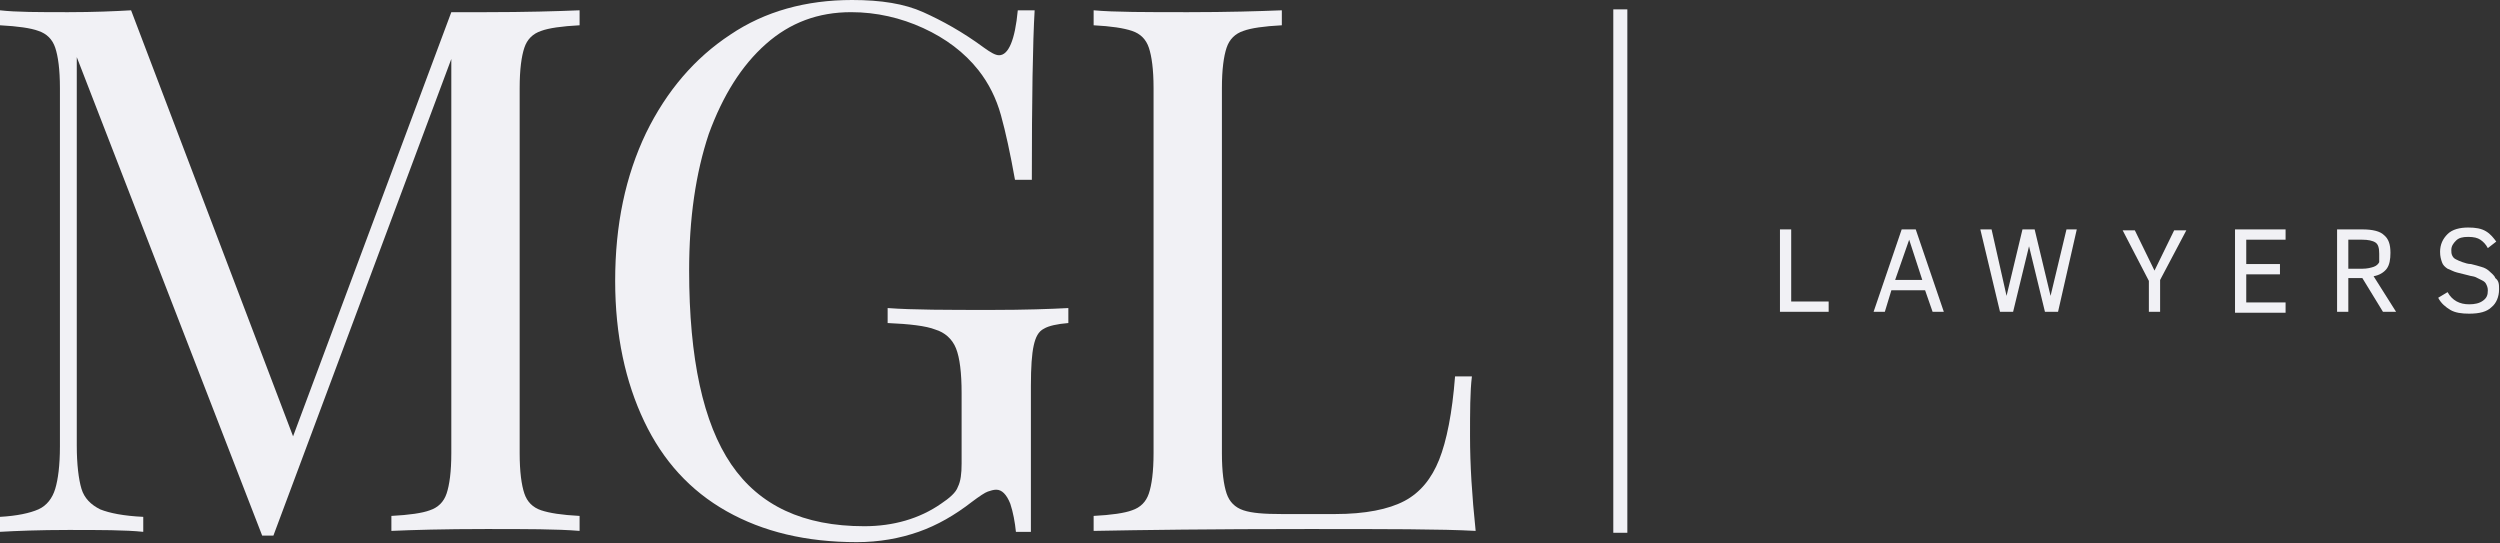 <svg width="267" height="58" viewBox="0 0 267 58" fill="none" xmlns="http://www.w3.org/2000/svg">
<rect x="0" y="0" width="267" height="58" fill="#333333" stroke="none"/>
<path d="M190.1 33.3V24.5H191.3V32.2H195.3V33.3H190.1Z" fill="#F1F1F5"/>
<path d="M200.1 33.3L203.1 24.5H204.6L207.6 33.3H206.4L205.6 31H202L201.3 33.3H200.1ZM202.4 29.9H205.3L203.9 25.6L202.4 29.9Z" fill="#F1F1F5"/>
<path d="M219.8 33.3H218.4L216.7 26.3L215 33.3H213.6L211.5 24.5H212.7L214.3 31.6L216 24.5H217.3L219 31.6L220.7 24.5H221.8L219.8 33.3Z" fill="#F1F1F5"/>
<path d="M230.7 29.9V33.3H229.5V30L226.7 24.6H228L230.1 28.9L232.2 24.6H233.5L230.7 29.9Z" fill="#F1F1F5"/>
<path d="M238.7 33.3V24.5H244.1V25.6H239.9V28.2H243.5V29.3H239.9V32.3H244.1V33.4H238.7V33.3Z" fill="#F1F1F5"/>
<path d="M254.5 33.3L252.3 29.7H250.8V33.3H249.6V24.5H252.3C253.4 24.5 254.2 24.7 254.6 25.1C255.1 25.5 255.3 26.1 255.3 27C255.3 27.7 255.2 28.3 254.9 28.7C254.6 29.1 254.1 29.4 253.5 29.5L255.9 33.3H254.5ZM254.1 27.1C254.1 26.5 254 26.1 253.7 25.9C253.4 25.7 252.9 25.6 252.3 25.6H250.8V28.7H252.3C252.8 28.7 253.2 28.6 253.5 28.5C253.8 28.4 254 28.2 254.1 28C254.1 27.8 254.1 27.5 254.1 27.1Z" fill="#F1F1F5"/>
<path d="M266.9 30.9C266.9 31.7 266.6 32.4 266.1 32.8C265.6 33.3 264.8 33.5 263.7 33.5C262.9 33.5 262.2 33.4 261.7 33.1C261.2 32.8 260.7 32.4 260.4 31.8L261.4 31.2C261.9 32.1 262.7 32.5 263.7 32.5C264.3 32.5 264.8 32.4 265.2 32.1C265.6 31.8 265.7 31.5 265.7 31C265.7 30.7 265.6 30.5 265.5 30.3C265.4 30.1 265.2 30 265 29.9C264.8 29.8 264.6 29.7 264.4 29.6C264.2 29.5 263.9 29.5 263.6 29.4C263.2 29.3 262.8 29.2 262.4 29.1C262 29 261.7 28.8 261.4 28.7C261.1 28.5 260.9 28.3 260.8 28C260.7 27.7 260.6 27.4 260.6 26.9C260.6 26.1 260.9 25.5 261.4 25C261.9 24.5 262.7 24.3 263.6 24.3C264.4 24.3 265 24.4 265.5 24.7C266 25 266.3 25.4 266.6 25.8L265.7 26.5C265.5 26.1 265.2 25.8 264.9 25.6C264.6 25.4 264.2 25.3 263.6 25.3C263 25.3 262.6 25.4 262.3 25.7C262 26 261.8 26.3 261.8 26.7C261.8 26.9 261.8 27.1 261.9 27.3C262 27.5 262.1 27.6 262.3 27.7C262.5 27.8 262.7 27.9 263 28C263.3 28.1 263.6 28.2 263.9 28.2C264.3 28.3 264.7 28.4 265 28.5C265.4 28.6 265.7 28.8 265.9 29C266.1 29.2 266.4 29.4 266.5 29.7C266.9 30 266.9 30.4 266.9 30.9Z" fill="#F1F1F5"/>
<path d="M173.8 1H172.3V56.9H173.8V1Z" fill="#F1F1F5"/>
<path d="M57.8 3.3C56.9 3.6 56.3 4.2 56 5.1C55.7 6 55.5 7.4 55.5 9.4V48.4C55.5 50.4 55.7 51.8 56 52.7C56.3 53.6 56.9 54.2 57.8 54.5C58.7 54.8 60 55 61.9 55.1V56.7C59.5 56.5 56.2 56.5 51.9 56.5C47.4 56.5 44 56.6 41.8 56.7V55.1C43.7 55 45.1 54.8 45.9 54.5C46.8 54.2 47.4 53.6 47.7 52.7C48 51.8 48.2 50.4 48.2 48.4V6.3L29.2 57.2H28L8.2 6.1V47.6C8.2 49.6 8.4 51.2 8.7 52.2C9 53.2 9.7 53.9 10.7 54.4C11.7 54.8 13.2 55.1 15.3 55.2V56.8C13.4 56.6 10.7 56.6 7.3 56.6C4.2 56.6 1.7 56.7 0 56.8V55.2C1.8 55.1 3.2 54.8 4.1 54.4C5 54 5.6 53.2 5.9 52.2C6.2 51.2 6.4 49.7 6.4 47.7V9.4C6.4 7.4 6.2 6 5.9 5.1C5.6 4.2 5 3.6 4.1 3.3C3.3 3 1.9 2.8 0 2.7V1.1C1.7 1.3 4.2 1.3 7.3 1.3C10 1.3 12.3 1.2 14 1.1L31.3 46.6L48.2 1.3H51.9C56.1 1.3 59.5 1.2 61.9 1.1V2.7C60 2.8 58.6 3 57.8 3.3Z" fill="#F1F1F5"/>
<path d="M98.6 1.3C100.6 2.2 102.8 3.4 105.1 5.1C105.8 5.6 106.3 5.9 106.7 5.9C107.7 5.9 108.4 4.3 108.7 1.1H110.5C110.3 4.5 110.2 10.5 110.2 19.2H108.4C107.9 16.4 107.4 14.1 106.9 12.3C106.4 10.5 105.6 8.9 104.5 7.5C103 5.6 101 4.1 98.6 3C96.2 1.9 93.6 1.3 90.9 1.3C87.4 1.3 84.4 2.4 81.8 4.7C79.2 7 77.2 10.2 75.7 14.3C74.3 18.5 73.6 23.3 73.6 28.9C73.6 38.3 75.1 45.2 78.1 49.6C81.1 54 85.8 56.2 92.3 56.2C95.4 56.2 98.2 55.4 100.5 53.8C101.4 53.2 102.1 52.6 102.3 52C102.6 51.4 102.7 50.6 102.7 49.5V42C102.7 39.8 102.5 38.2 102.1 37.2C101.7 36.2 100.9 35.5 99.9 35.2C98.9 34.8 97.1 34.6 94.8 34.5V32.9C97.5 33.1 101.2 33.1 105.9 33.1C109.5 33.1 112.2 33 114.1 32.9V34.5C112.9 34.6 112 34.8 111.5 35.1C110.9 35.4 110.6 36 110.4 36.9C110.2 37.8 110.1 39.2 110.1 41.2V56.8H108.5C108.4 55.8 108.2 54.7 107.9 53.8C107.5 52.8 107 52.3 106.4 52.3C106.1 52.3 105.8 52.4 105.5 52.5C105.2 52.6 104.6 53 103.8 53.6C102 55 100.1 56.1 98.1 56.8C96.1 57.5 93.9 57.9 91.5 57.9C86.1 57.9 81.5 56.8 77.6 54.6C73.7 52.4 70.8 49.2 68.8 45C66.8 40.8 65.7 35.8 65.7 30C65.7 24 66.8 18.8 69 14.2C71.2 9.7 74.2 6.2 78 3.7C81.7 1.2 86.1 0 91 0C94.1 0 96.6 0.4 98.6 1.3Z" fill="#F1F1F5"/>
<path d="M136.9 2.7C135 2.8 133.6 3 132.8 3.3C131.9 3.6 131.3 4.2 131 5.1C130.7 6 130.5 7.4 130.5 9.4V48.4C130.5 50.4 130.7 51.8 131 52.7C131.3 53.6 131.9 54.2 132.8 54.5C133.7 54.8 135 54.9 136.9 54.9H142.6C145.8 54.9 148.3 54.4 150 53.5C151.7 52.6 152.9 51.1 153.7 49.1C154.5 47.1 155.1 44.1 155.4 40.2H157.2C157 41.8 157 44 157 46.6C157 49.6 157.2 52.9 157.6 56.7C154 56.5 148 56.5 139.6 56.5C129.5 56.5 121.9 56.6 116.8 56.7V55.1C118.7 55 120.1 54.8 120.9 54.5C121.8 54.2 122.4 53.6 122.7 52.7C123 51.8 123.2 50.4 123.2 48.4V9.4C123.2 7.4 123 6 122.7 5.1C122.4 4.2 121.8 3.6 120.9 3.3C120 3 118.7 2.8 116.8 2.7V1.1C119 1.3 122.4 1.3 126.9 1.3C131.1 1.3 134.4 1.2 136.9 1.1V2.7Z" fill="#F1F1F5"/>
</svg>
